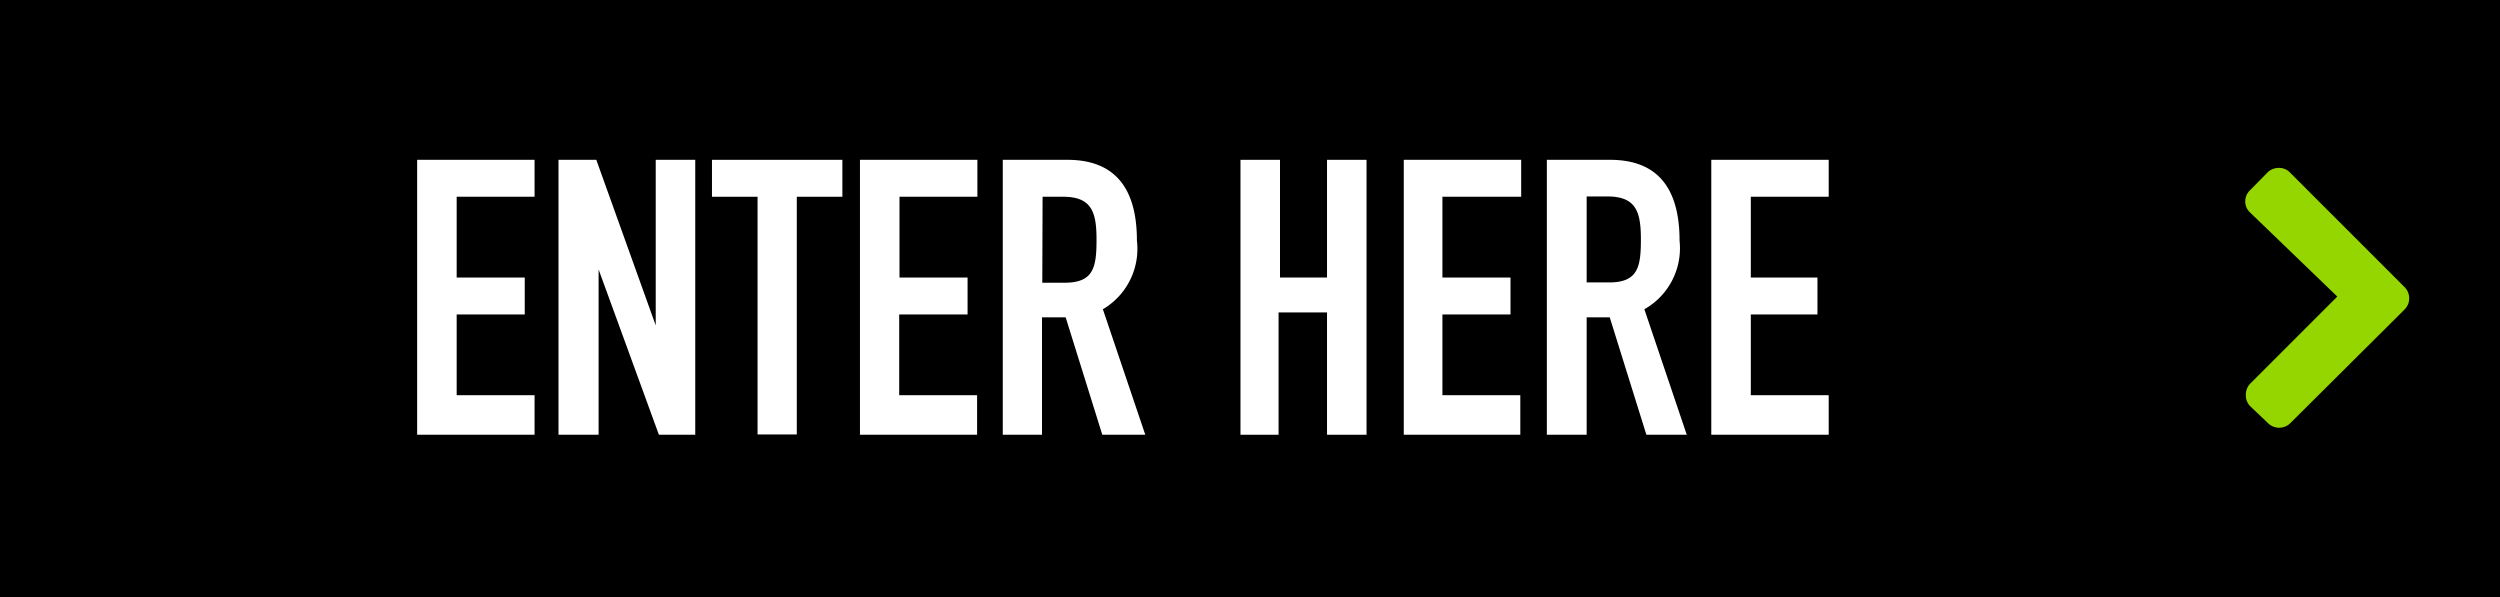 <svg xmlns="http://www.w3.org/2000/svg" viewBox="0 0 86.66 20.71"><defs><style>.cls-1{fill:#95d600;}.cls-2{fill:#fff;}</style></defs><title>CTA_Black</title><g id="Layer_2" data-name="Layer 2"><g id="Layer_2-2" data-name="Layer 2"><rect width="86.66" height="20.71"/><path class="cls-1" d="M77.85,13.68a.54.54,0,0,1,.17-.4l3-3L78,7.37a.53.53,0,0,1,0-.78l.59-.6a.55.55,0,0,1,.4-.17A.53.53,0,0,1,79.4,6l3.94,3.94a.55.55,0,0,1,0,.8L79.4,14.66a.55.55,0,0,1-.79,0L78,14.08A.54.54,0,0,1,77.85,13.68Z"/><path class="cls-2" d="M14.46,5.54h4.07V6.82h-2.7v2.8h2.36v1.28H15.83v2.8h2.7v1.37H14.46Z"/><path class="cls-2" d="M19.36,5.54h1.31l2.06,5.74h0V5.54h1.37v9.53H22.84L20.75,9.34h0v5.73H19.36Z"/><path class="cls-2" d="M26.26,6.82H24.68V5.54H29.2V6.82H27.62v8.24H26.26Z"/><path class="cls-2" d="M29.81,5.54h4.07V6.82h-2.7v2.8h2.36v1.28H31.17v2.8h2.7v1.37H29.81Z"/><path class="cls-2" d="M34.76,5.54H37c1.62,0,2.41.95,2.41,2.8a2.43,2.43,0,0,1-1.18,2.38l1.47,4.35H38.21L36.94,11h-.82v4.07H34.76Zm1.37,4.26h.78c1,0,1.1-.54,1.1-1.49s-.16-1.49-1.16-1.49h-.71Z"/><path class="cls-2" d="M43,5.54h1.37V9.62H46V5.54h1.37v9.53H46V10.83H44.32v4.24H43Z"/><path class="cls-2" d="M48.66,5.54h4.07V6.82H50v2.8h2.36v1.28H50v2.8h2.7v1.37H48.66Z"/><path class="cls-2" d="M53.62,5.54h2.19c1.62,0,2.41.95,2.41,2.8A2.43,2.43,0,0,1,57,10.72l1.47,4.35H57.07L55.8,11H55v4.07H53.62ZM55,9.79h.78c1,0,1.1-.54,1.1-1.49s-.16-1.49-1.16-1.49H55Z"/><path class="cls-2" d="M59.32,5.54h4.07V6.82h-2.7v2.8H63v1.28H60.69v2.8h2.7v1.37H59.32Z"/></g></g></svg>